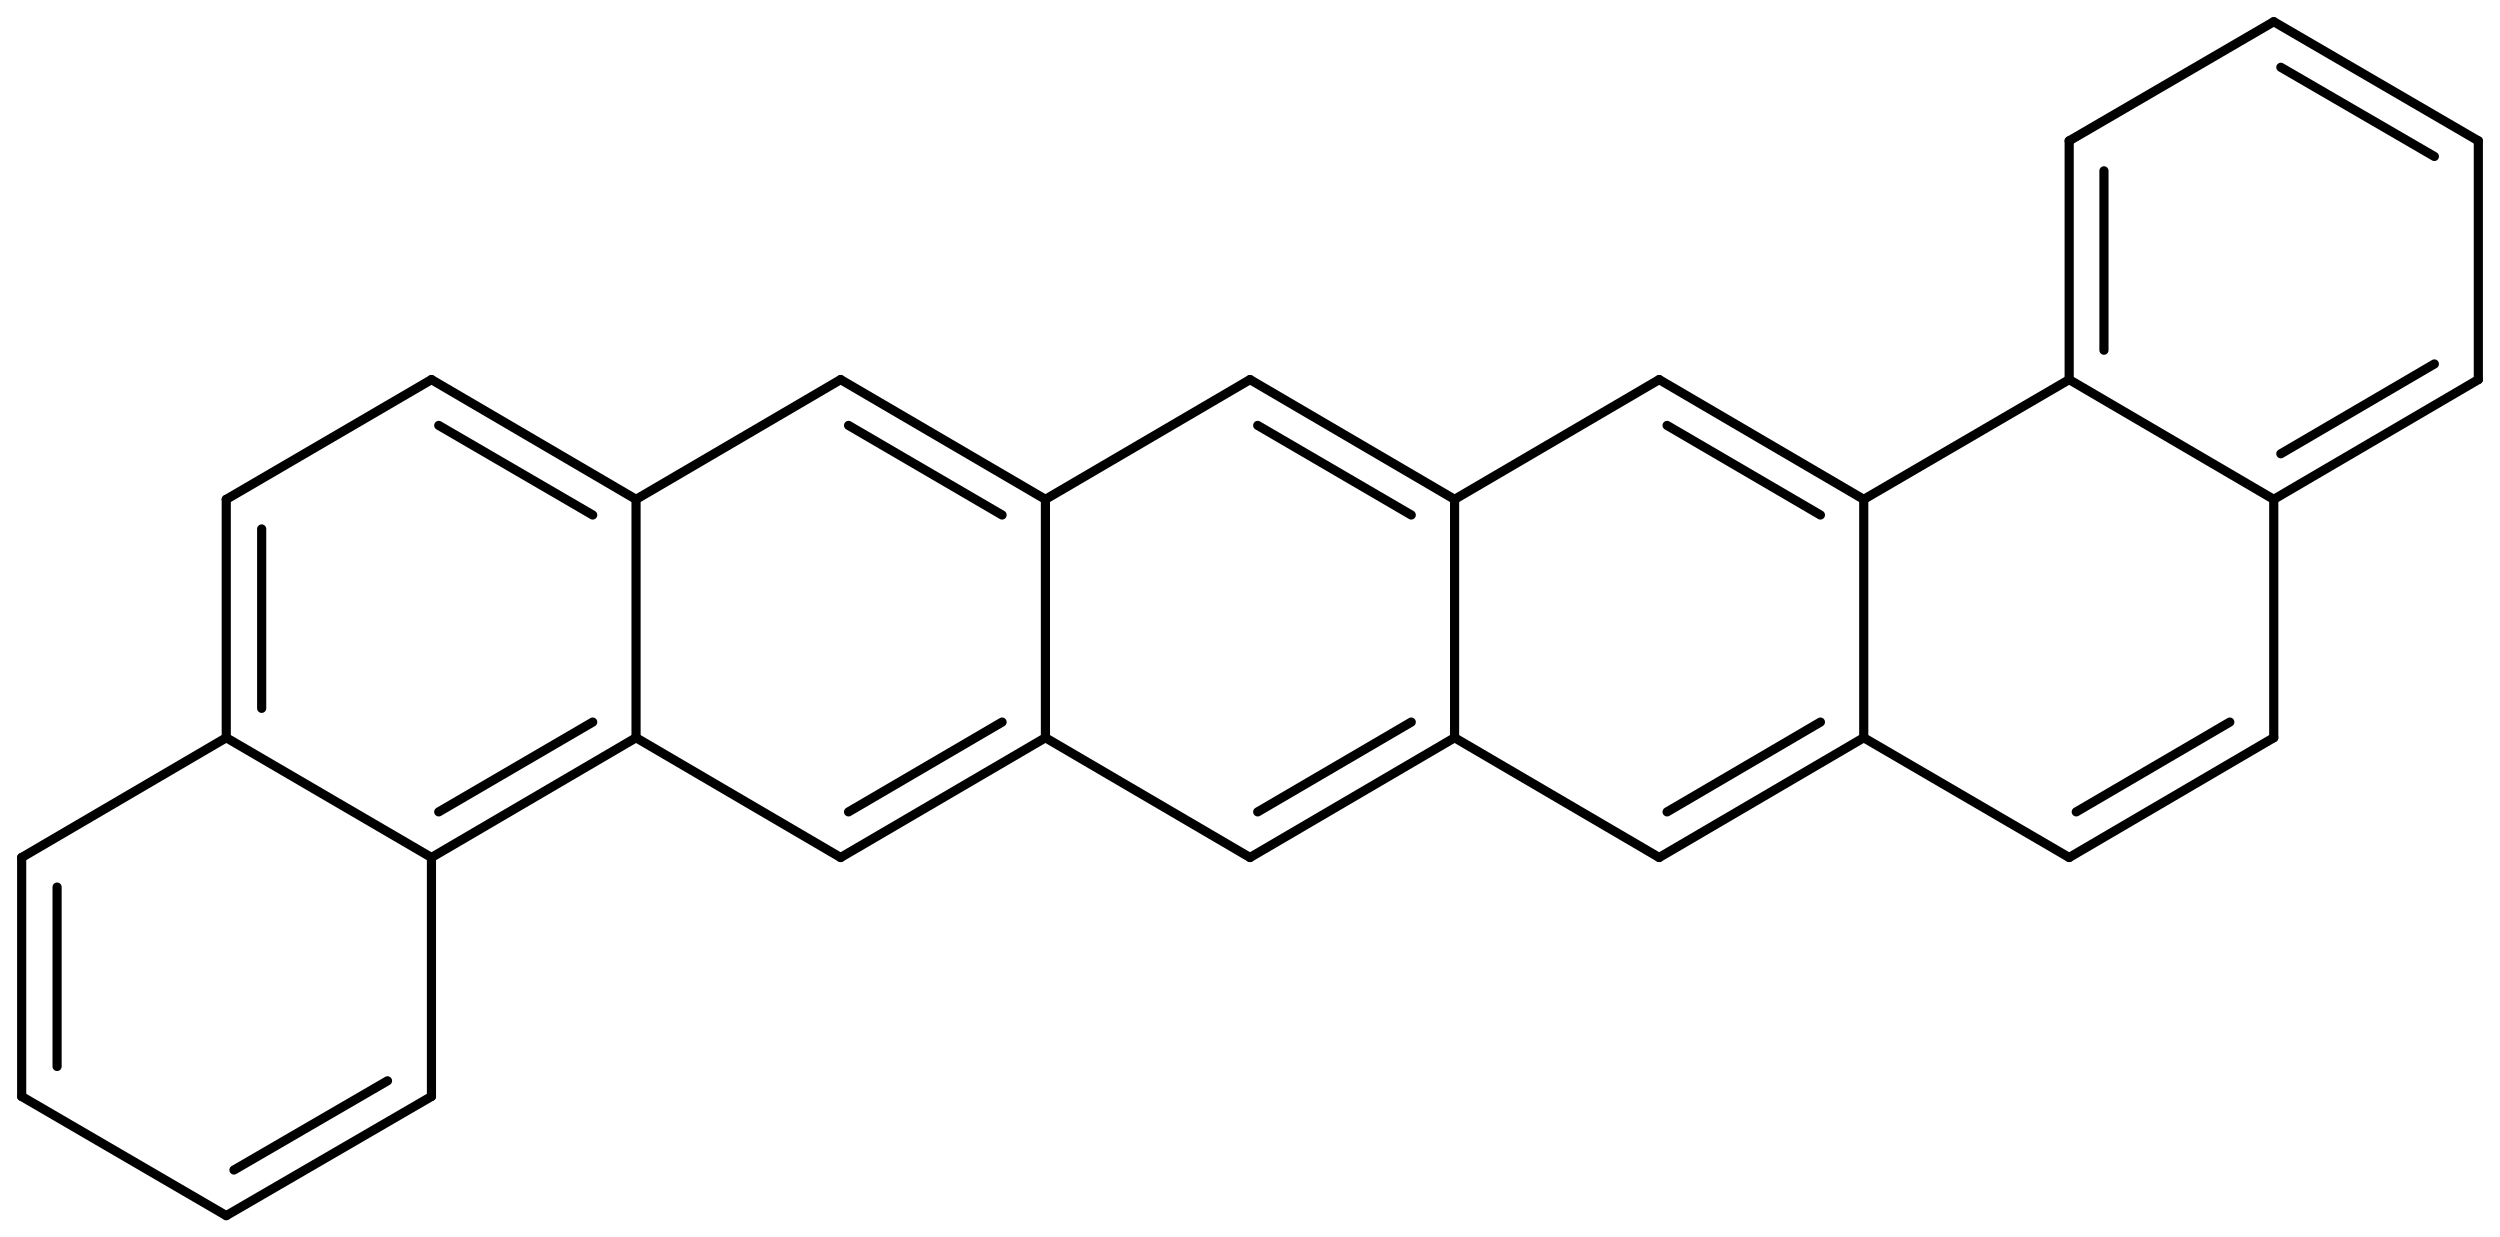 <svg width="360.0" viewBox="0 0 12000 5939" text-rendering="auto" stroke-width="1" stroke-opacity="1" stroke-miterlimit="10" stroke-linejoin="miter" stroke-linecap="square" stroke-dashoffset="0" stroke-dasharray="none" stroke="black" shape-rendering="auto" image-rendering="auto" height="178.17" font-weight="normal" font-style="normal" font-size="12" font-family="'Dialog'" fill-opacity="1" fill="black" color-rendering="auto" color-interpolation="auto" xmlns="http://www.w3.org/2000/svg"><g><g stroke="white" fill="white"><rect y="0" x="0" width="12000" stroke="none" height="5939"/></g><g transform="translate(32866,32866)" text-rendering="geometricPrecision" stroke-width="44" stroke-linejoin="round" stroke-linecap="round"><line y2="-28750" y1="-29325" x2="-30795" x1="-29813" fill="none"/><line y2="-28969" y1="-29400" x2="-30760" x1="-30021" fill="none"/><line y2="-30469" y1="-29325" x2="-29813" x1="-29813" fill="none"/><line y2="-29325" y1="-28750" x2="-29813" x1="-28831" fill="none"/><line y2="-29325" y1="-28750" x2="-31780" x1="-30795" fill="none"/><line y2="-27603" y1="-28750" x2="-30795" x1="-30795" fill="none"/><line y2="-31044" y1="-30469" x2="-28831" x1="-29813" fill="none"/><line y2="-30469" y1="-31044" x2="-29813" x1="-30795" fill="none"/><line y2="-30394" y1="-30824" x2="-30021" x1="-30760" fill="none"/><line y2="-28750" y1="-29325" x2="-28831" x1="-27848" fill="none"/><line y2="-28969" y1="-29400" x2="-28793" x1="-28056" fill="none"/><line y2="-30469" y1="-29325" x2="-31780" x1="-31780" fill="none"/><line y2="-30327" y1="-29466" x2="-31610" x1="-31610" fill="none"/><line y2="-29325" y1="-28750" x2="-31780" x1="-32762" fill="none"/><line y2="-27031" y1="-27603" x2="-31780" x1="-30795" fill="none"/><line y2="-27250" y1="-27678" x2="-31743" x1="-31006" fill="none"/><line y2="-30469" y1="-31044" x2="-27848" x1="-28831" fill="none"/><line y2="-30394" y1="-30824" x2="-28056" x1="-28793" fill="none"/><line y2="-31044" y1="-30469" x2="-30795" x1="-31780" fill="none"/><line y2="-30469" y1="-29325" x2="-27848" x1="-27848" fill="none"/><line y2="-29325" y1="-28750" x2="-27848" x1="-26866" fill="none"/><line y2="-28750" y1="-27603" x2="-32762" x1="-32762" fill="none"/><line y2="-28608" y1="-27747" x2="-32592" x1="-32592" fill="none"/><line y2="-27603" y1="-27031" x2="-32762" x1="-31780" fill="none"/><line y2="-31044" y1="-30469" x2="-26866" x1="-27848" fill="none"/><line y2="-28750" y1="-29325" x2="-26866" x1="-25884" fill="none"/><line y2="-28969" y1="-29400" x2="-26829" x1="-26092" fill="none"/><line y2="-30469" y1="-31044" x2="-25884" x1="-26866" fill="none"/><line y2="-30394" y1="-30824" x2="-26092" x1="-26829" fill="none"/><line y2="-30469" y1="-29325" x2="-25884" x1="-25884" fill="none"/><line y2="-29325" y1="-28750" x2="-25884" x1="-24902" fill="none"/><line y2="-31044" y1="-30469" x2="-24902" x1="-25884" fill="none"/><line y2="-28750" y1="-29325" x2="-24902" x1="-23920" fill="none"/><line y2="-28969" y1="-29400" x2="-24864" x1="-24128" fill="none"/><line y2="-30469" y1="-31044" x2="-23920" x1="-24902" fill="none"/><line y2="-30394" y1="-30824" x2="-24128" x1="-24864" fill="none"/><line y2="-30469" y1="-29325" x2="-23920" x1="-23920" fill="none"/><line y2="-29325" y1="-28750" x2="-23920" x1="-22934" fill="none"/><line y2="-31044" y1="-30469" x2="-22934" x1="-23920" fill="none"/><line y2="-28750" y1="-29325" x2="-22934" x1="-21952" fill="none"/><line y2="-28969" y1="-29400" x2="-22900" x1="-22163" fill="none"/><line y2="-30469" y1="-31044" x2="-21952" x1="-22934" fill="none"/><line y2="-32190" y1="-31044" x2="-22934" x1="-22934" fill="none"/><line y2="-32046" y1="-31185" x2="-22767" x1="-22767" fill="none"/><line y2="-29325" y1="-30469" x2="-21952" x1="-21952" fill="none"/><line y2="-30469" y1="-31044" x2="-21952" x1="-20970" fill="none"/><line y2="-30688" y1="-31119" x2="-21918" x1="-21181" fill="none"/><line y2="-32762" y1="-32190" x2="-21952" x1="-22934" fill="none"/><line y2="-31044" y1="-32190" x2="-20970" x1="-20970" fill="none"/><line y2="-32190" y1="-32762" x2="-20970" x1="-21952" fill="none"/><line y2="-32115" y1="-32543" x2="-21181" x1="-21918" fill="none"/></g></g></svg>